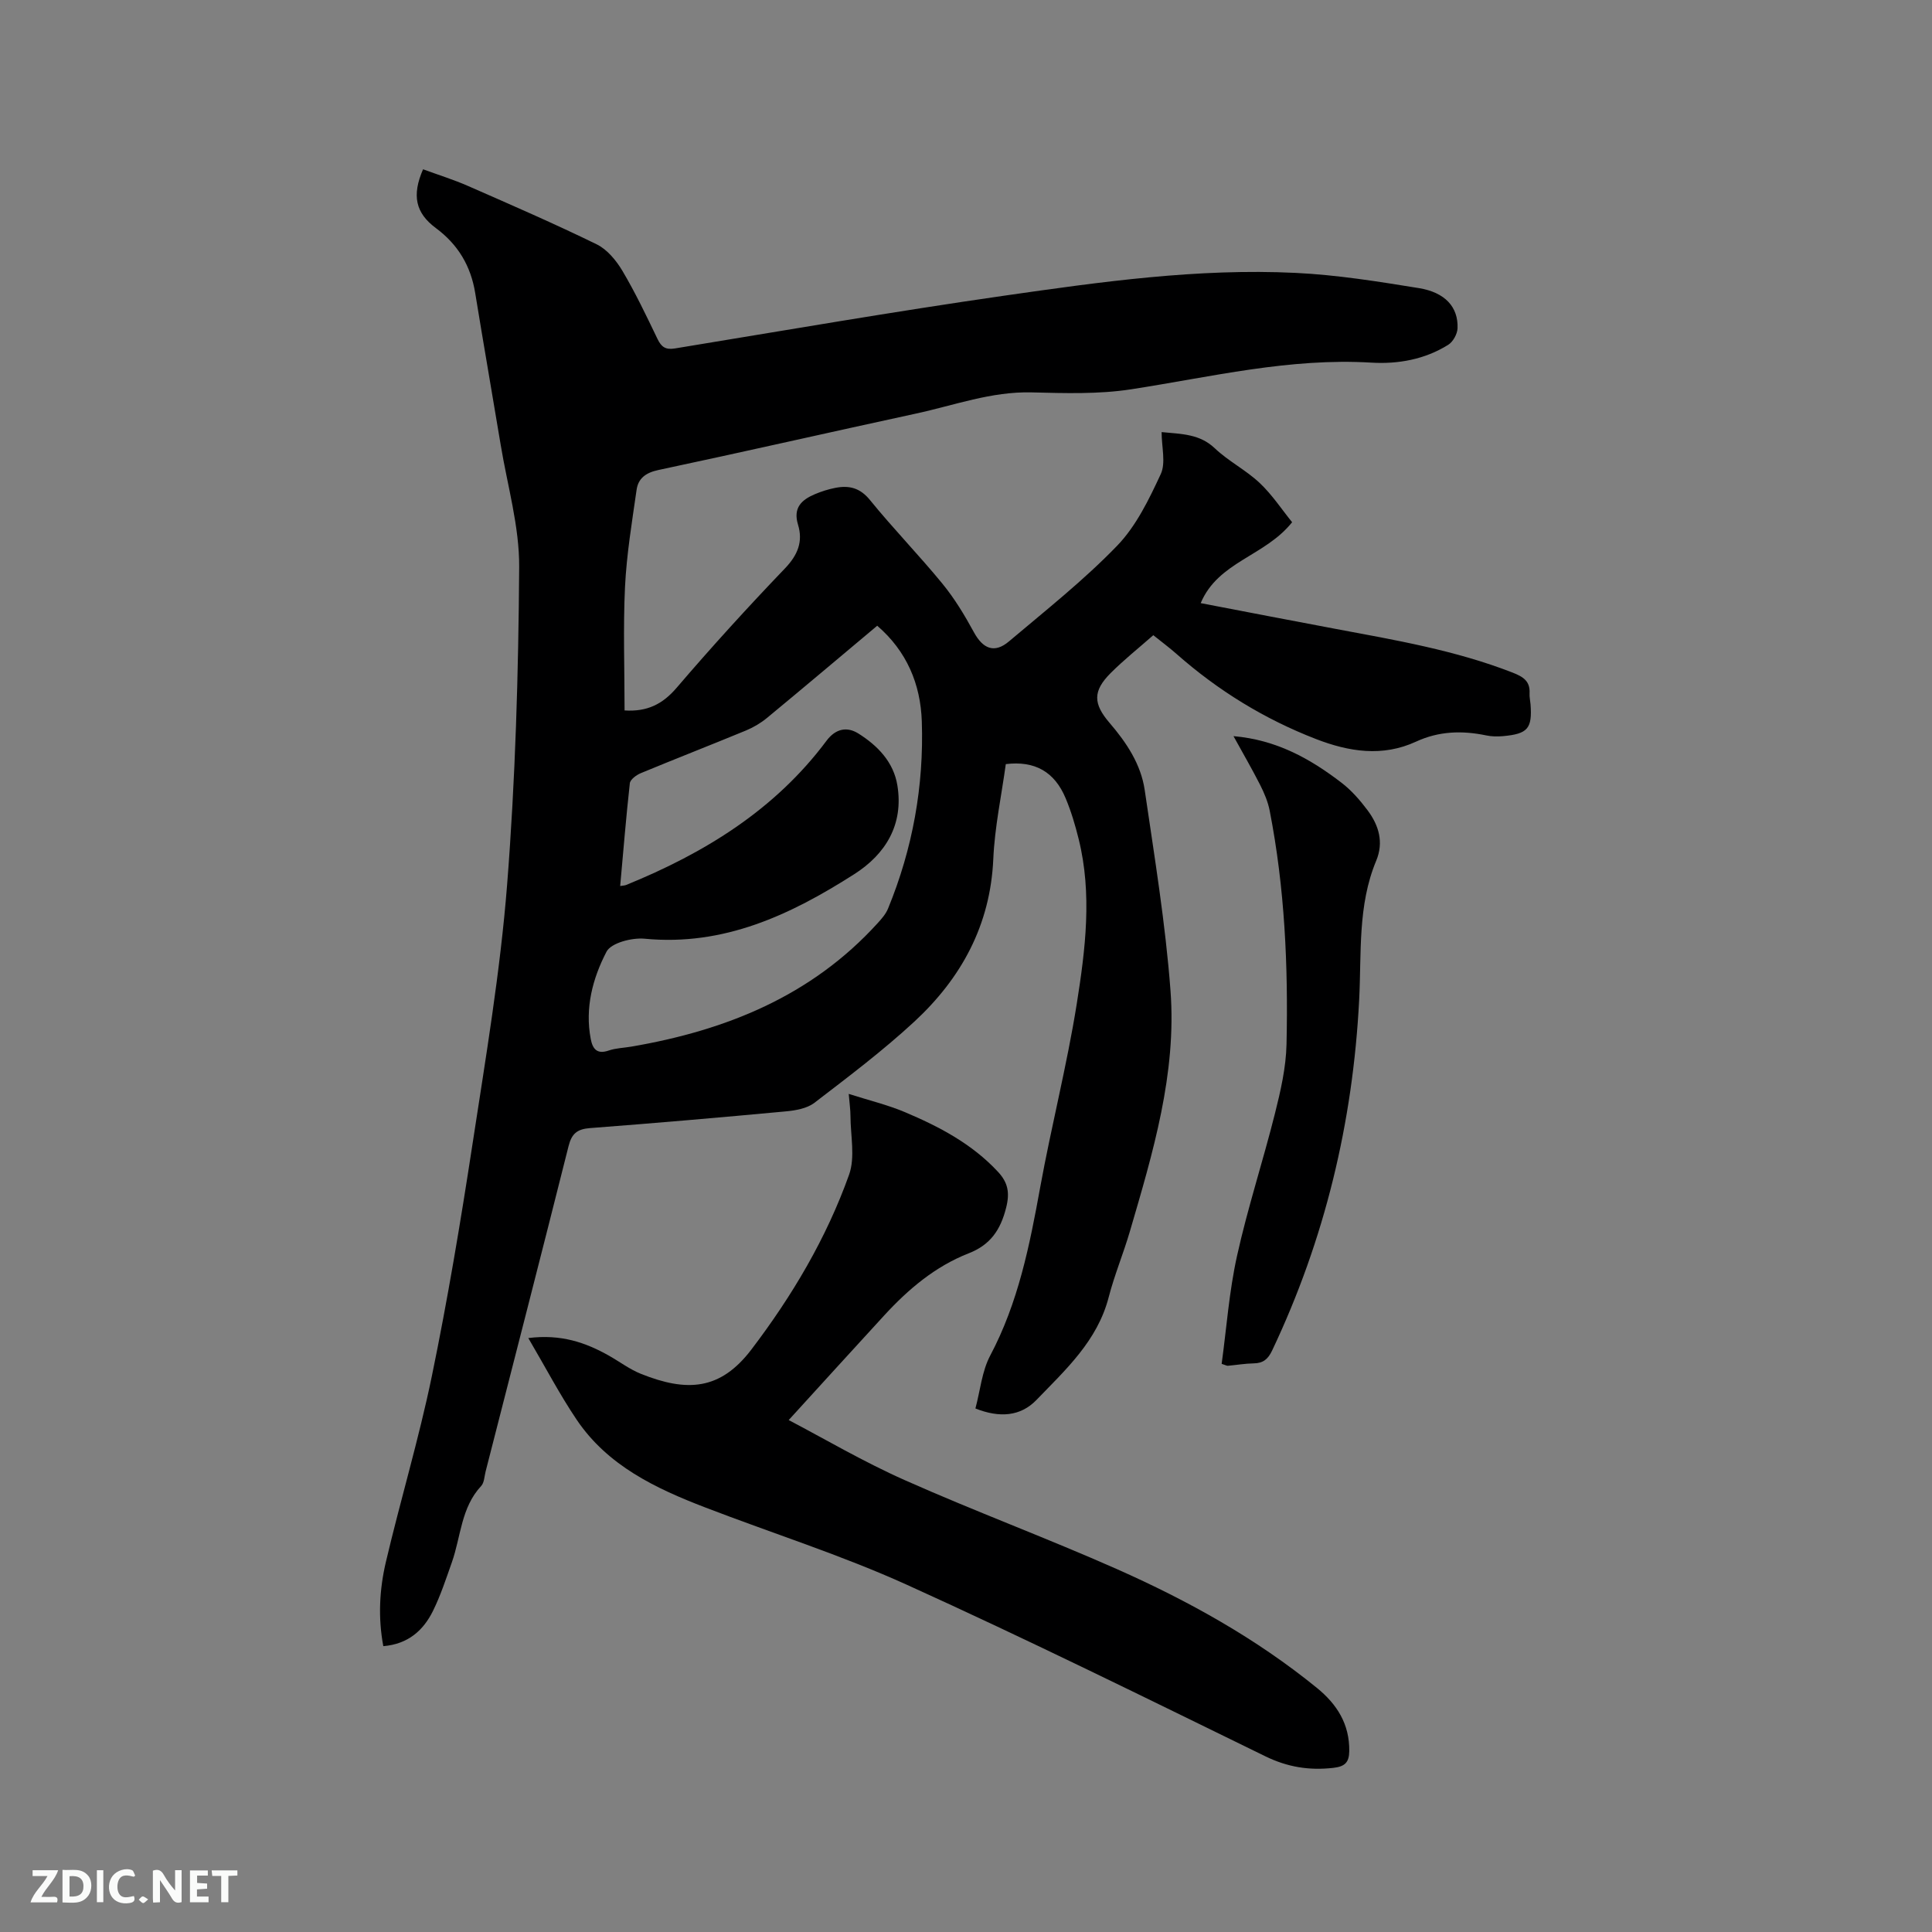 <svg enable-background="new 0 0 400 400" viewBox="0 0 400 400" xmlns="http://www.w3.org/2000/svg"><rect x="0" y="0" width="400" height="400" fill="#808080" stroke="none"/><path d="m129.31 147.09c4.69.3 7.87-1.3 10.77-4.68 7.24-8.46 14.74-16.7 22.44-24.73 2.66-2.78 3.77-5.56 2.7-9.06-1.06-3.48.73-5.13 3.48-6.3 1.35-.57 2.79-1.03 4.23-1.31 2.85-.56 5.13-.03 7.2 2.53 4.81 5.92 10.16 11.41 14.99 17.31 2.51 3.06 4.6 6.53 6.5 10.02 1.88 3.47 4.26 4.47 7.27 1.93 7.61-6.43 15.48-12.65 22.38-19.79 3.95-4.08 6.61-9.6 9.05-14.85 1.08-2.33.18-5.59.18-8.7 4.24.41 7.89.39 11.01 3.35 2.82 2.68 6.46 4.51 9.29 7.18 2.6 2.45 4.61 5.53 6.72 8.13-5.64 7.08-15.3 8.13-18.93 16.75 9.48 1.81 18.69 3.61 27.91 5.33 12.38 2.32 24.8 4.43 36.63 9.04 2.23.87 3.7 1.77 3.55 4.35-.04.73.14 1.47.2 2.21.37 5.03-.55 6.14-5.69 6.61-1.15.1-2.36.09-3.48-.15-4.99-1.04-9.81-.9-14.54 1.29-6.94 3.2-13.87 2.1-20.68-.53-10.68-4.13-20.29-10.03-28.88-17.61-1.5-1.32-3.11-2.52-4.83-3.9-3 2.64-6.08 5.09-8.84 7.85-3.71 3.72-3.62 6.34-.22 10.3 3.5 4.07 6.5 8.57 7.28 13.91 2.02 13.82 4.3 27.64 5.34 41.54 1.29 17.18-3.65 33.57-8.42 49.87-1.34 4.57-3.19 9-4.38 13.6-2.33 9.02-8.91 15-14.97 21.28-3.28 3.39-7.62 3.74-12.62 1.75 1-3.72 1.34-7.7 3.06-10.95 5.81-10.96 8.17-22.82 10.35-34.83 2.31-12.7 5.54-25.25 7.57-37.99 1.79-11.27 3.22-22.73.4-34.11-.71-2.87-1.56-5.74-2.7-8.46-2.3-5.5-6.39-7.8-12.39-7.07-.89 6.49-2.3 13.05-2.59 19.66-.61 13.7-6.64 24.68-16.37 33.68-6.5 6.01-13.62 11.38-20.66 16.78-1.54 1.18-3.89 1.59-5.93 1.78-13.5 1.26-27.02 2.43-40.54 3.46-2.63.2-3.78 1.13-4.43 3.71-5.65 22.48-11.43 44.93-17.18 67.39-.26 1.02-.28 2.31-.92 3-4.18 4.48-4.19 10.49-6.07 15.81-1.2 3.39-2.32 6.83-3.9 10.04-2 4.06-5.16 6.88-10.29 7.31-1.11-5.93-.8-11.74.52-17.38 3.03-12.88 6.86-25.58 9.53-38.53 3.27-15.86 5.94-31.86 8.39-47.87 2.74-17.9 5.77-35.82 7.19-53.84 1.72-21.86 2.35-43.83 2.5-65.76.06-8.46-2.45-16.94-3.84-25.41-1.73-10.45-3.56-20.88-5.26-31.34-.91-5.62-3.55-10.06-8.15-13.47-4.22-3.13-5-6.76-2.65-12.17 3.1 1.14 6.3 2.13 9.35 3.47 8.91 3.91 17.85 7.79 26.59 12.06 2.17 1.06 4.04 3.33 5.32 5.47 2.69 4.54 4.98 9.34 7.27 14.11.81 1.69 1.68 2.3 3.63 1.98 22.68-3.72 45.33-7.64 68.08-10.91 20.02-2.87 40.13-5.72 60.44-4.73 8.53.41 17.04 1.78 25.49 3.15 5.47.89 8.17 3.95 8.01 8.3-.04 1.2-.94 2.83-1.95 3.45-4.83 3.01-10.35 4.01-15.87 3.68-16.94-1.03-33.24 2.97-49.76 5.52-6.74 1.04-13.74.81-20.6.64-8.35-.21-16.03 2.68-23.96 4.39-17.8 3.85-35.55 7.91-53.36 11.69-2.58.55-4.14 1.74-4.47 4.09-.96 6.69-2.07 13.39-2.4 20.12-.4 8.43-.09 16.92-.09 25.56zm-.91 36.35c.62-.1.95-.1 1.22-.21 16.24-6.61 30.82-15.55 41.49-29.85 1.95-2.62 4.34-2.94 6.6-1.52 3.98 2.5 7.31 5.9 8.09 10.79 1.3 8.09-2.45 14.19-8.91 18.32-13.18 8.42-27.01 14.96-43.43 13.38-2.62-.25-6.94.86-7.89 2.69-2.86 5.5-4.5 11.65-3.26 18.09.4 2.06 1.3 3.2 3.72 2.37 1.48-.51 3.12-.54 4.69-.81 19.57-3.35 37.26-10.46 50.96-25.53.84-.92 1.72-1.92 2.18-3.05 5.1-12.41 7.44-25.39 6.99-38.76-.26-7.73-3.12-14.53-9.23-19.8-7.74 6.49-15.27 12.85-22.86 19.12-1.28 1.05-2.78 1.93-4.31 2.57-7.24 2.99-14.53 5.83-21.77 8.83-.92.38-2.19 1.31-2.28 2.1-.78 7.03-1.35 14.09-2 21.27z" fill="#000001"/><path d="m109.38 277.03c6.75-.85 11.85.91 16.72 3.66 2.21 1.25 4.29 2.83 6.62 3.76 9.47 3.78 16.39 3.44 22.85-5.05 8.45-11.11 15.53-23.05 20.22-36.18 1.3-3.64.3-8.11.29-12.2 0-1.24-.19-2.48-.36-4.54 4.2 1.34 7.98 2.25 11.52 3.73 7.15 3.01 13.99 6.59 19.39 12.41 2.05 2.2 2.47 4.31 1.68 7.42-1.16 4.6-3.25 7.68-7.74 9.44-6.94 2.71-12.51 7.43-17.5 12.86-6.59 7.17-13.13 14.38-19.78 21.67 7.16 3.74 15.39 8.6 24.06 12.45 14.5 6.45 29.4 11.98 43.9 18.41 14.74 6.54 28.82 14.35 41.41 24.6 4.16 3.39 6.76 7.49 6.69 13.07-.03 2.36-.91 3.21-3.32 3.48-4.98.56-9.45-.15-14.06-2.4-24.63-12.03-49.22-24.18-74.19-35.5-13.56-6.15-27.85-10.66-41.77-16.02-10.28-3.95-20.18-8.64-26.6-18.14-3.52-5.22-6.46-10.85-10.03-16.93z" fill="#000001"/><path d="m252.93 282.37c1.01-7.38 1.55-15 3.19-22.38 2.19-9.9 5.37-19.58 7.84-29.43 1.18-4.69 2.29-9.53 2.4-14.33.36-16.23-.36-32.42-3.49-48.41-.36-1.83-1.12-3.63-1.97-5.31-1.66-3.27-3.51-6.45-5.52-10.1 8.94.77 15.89 4.69 22.33 9.62 2.07 1.58 3.86 3.63 5.43 5.73 2.32 3.1 3.39 6.6 1.79 10.44-3.87 9.28-3.03 19.15-3.53 28.82-1.3 25.38-7.12 49.6-18.02 72.59-.84 1.77-1.84 2.63-3.8 2.66-1.79.03-3.58.34-5.37.5-.19.02-.39-.11-1.28-.4z" fill="#000001"/><g fill="#fafbfa"><path d="m37.59 393.81c-.92.31-1.52.05-2-.78-.7-1.2-1.52-2.34-2.47-3.78v4.59c-.55.03-.95.05-1.41.07-.03-.37-.06-.64-.06-.91 0-1.91 0-3.81 0-5.7 1.13-.41 1.77-.03 2.29.91.62 1.11 1.38 2.14 2.31 3.19v-4.2h1.35v6.61z"/><path d="m12.94 393.88v-6.75c1.9.19 3.93-.54 5.37 1.29.8 1.01.78 2.88.03 3.97-1.37 1.97-3.4 1.51-5.4 1.49m1.45-1.22c2.04.12 2.92-.58 2.89-2.21-.03-1.51-.98-2.19-2.89-2z"/><path d="m11.81 393.87h-5.49c.68-2.18 2.47-3.48 3.51-5.45h-3.08v-1.21h5.29c-.71 2.13-2.44 3.48-3.47 5.51.86 0 1.63.04 2.39-.01.79-.05 1.14.21.85 1.16"/><path d="m39.33 393.86v-6.61h3.7v1.07h-2.22v1.52c.68.04 1.34.09 2.07.13v1.07c-.72.05-1.38.09-2.1.14v1.48h2.4v1.19h-3.85z"/><path d="m27.71 388.56c-1.15-.3-2.46-.61-3.1.64-.37.73-.41 1.93-.06 2.67.63 1.35 1.99.93 3.17.68.35.94-.01 1.32-.93 1.46-1.62.25-3.05-.27-3.76-1.48-.73-1.24-.6-3.03.31-4.17.88-1.11 2.71-1.7 4-1.16.32.13.44.74.65 1.12-.1.08-.19.16-.28.24"/><path d="m49.15 387.24v1.07c-.59.02-1.17.05-1.87.08v5.44h-1.48v-5.44h-1.85c-.05-.4-.08-.73-.13-1.15z"/><path d="m20.06 387.21h1.33v6.62h-1.33z"/><path d="m30.68 393.25c-.49.38-.8.79-1.05.76-.32-.05-.6-.45-.9-.7.26-.24.51-.64.8-.67.29-.04.62.3 1.15.61"/></g></svg>